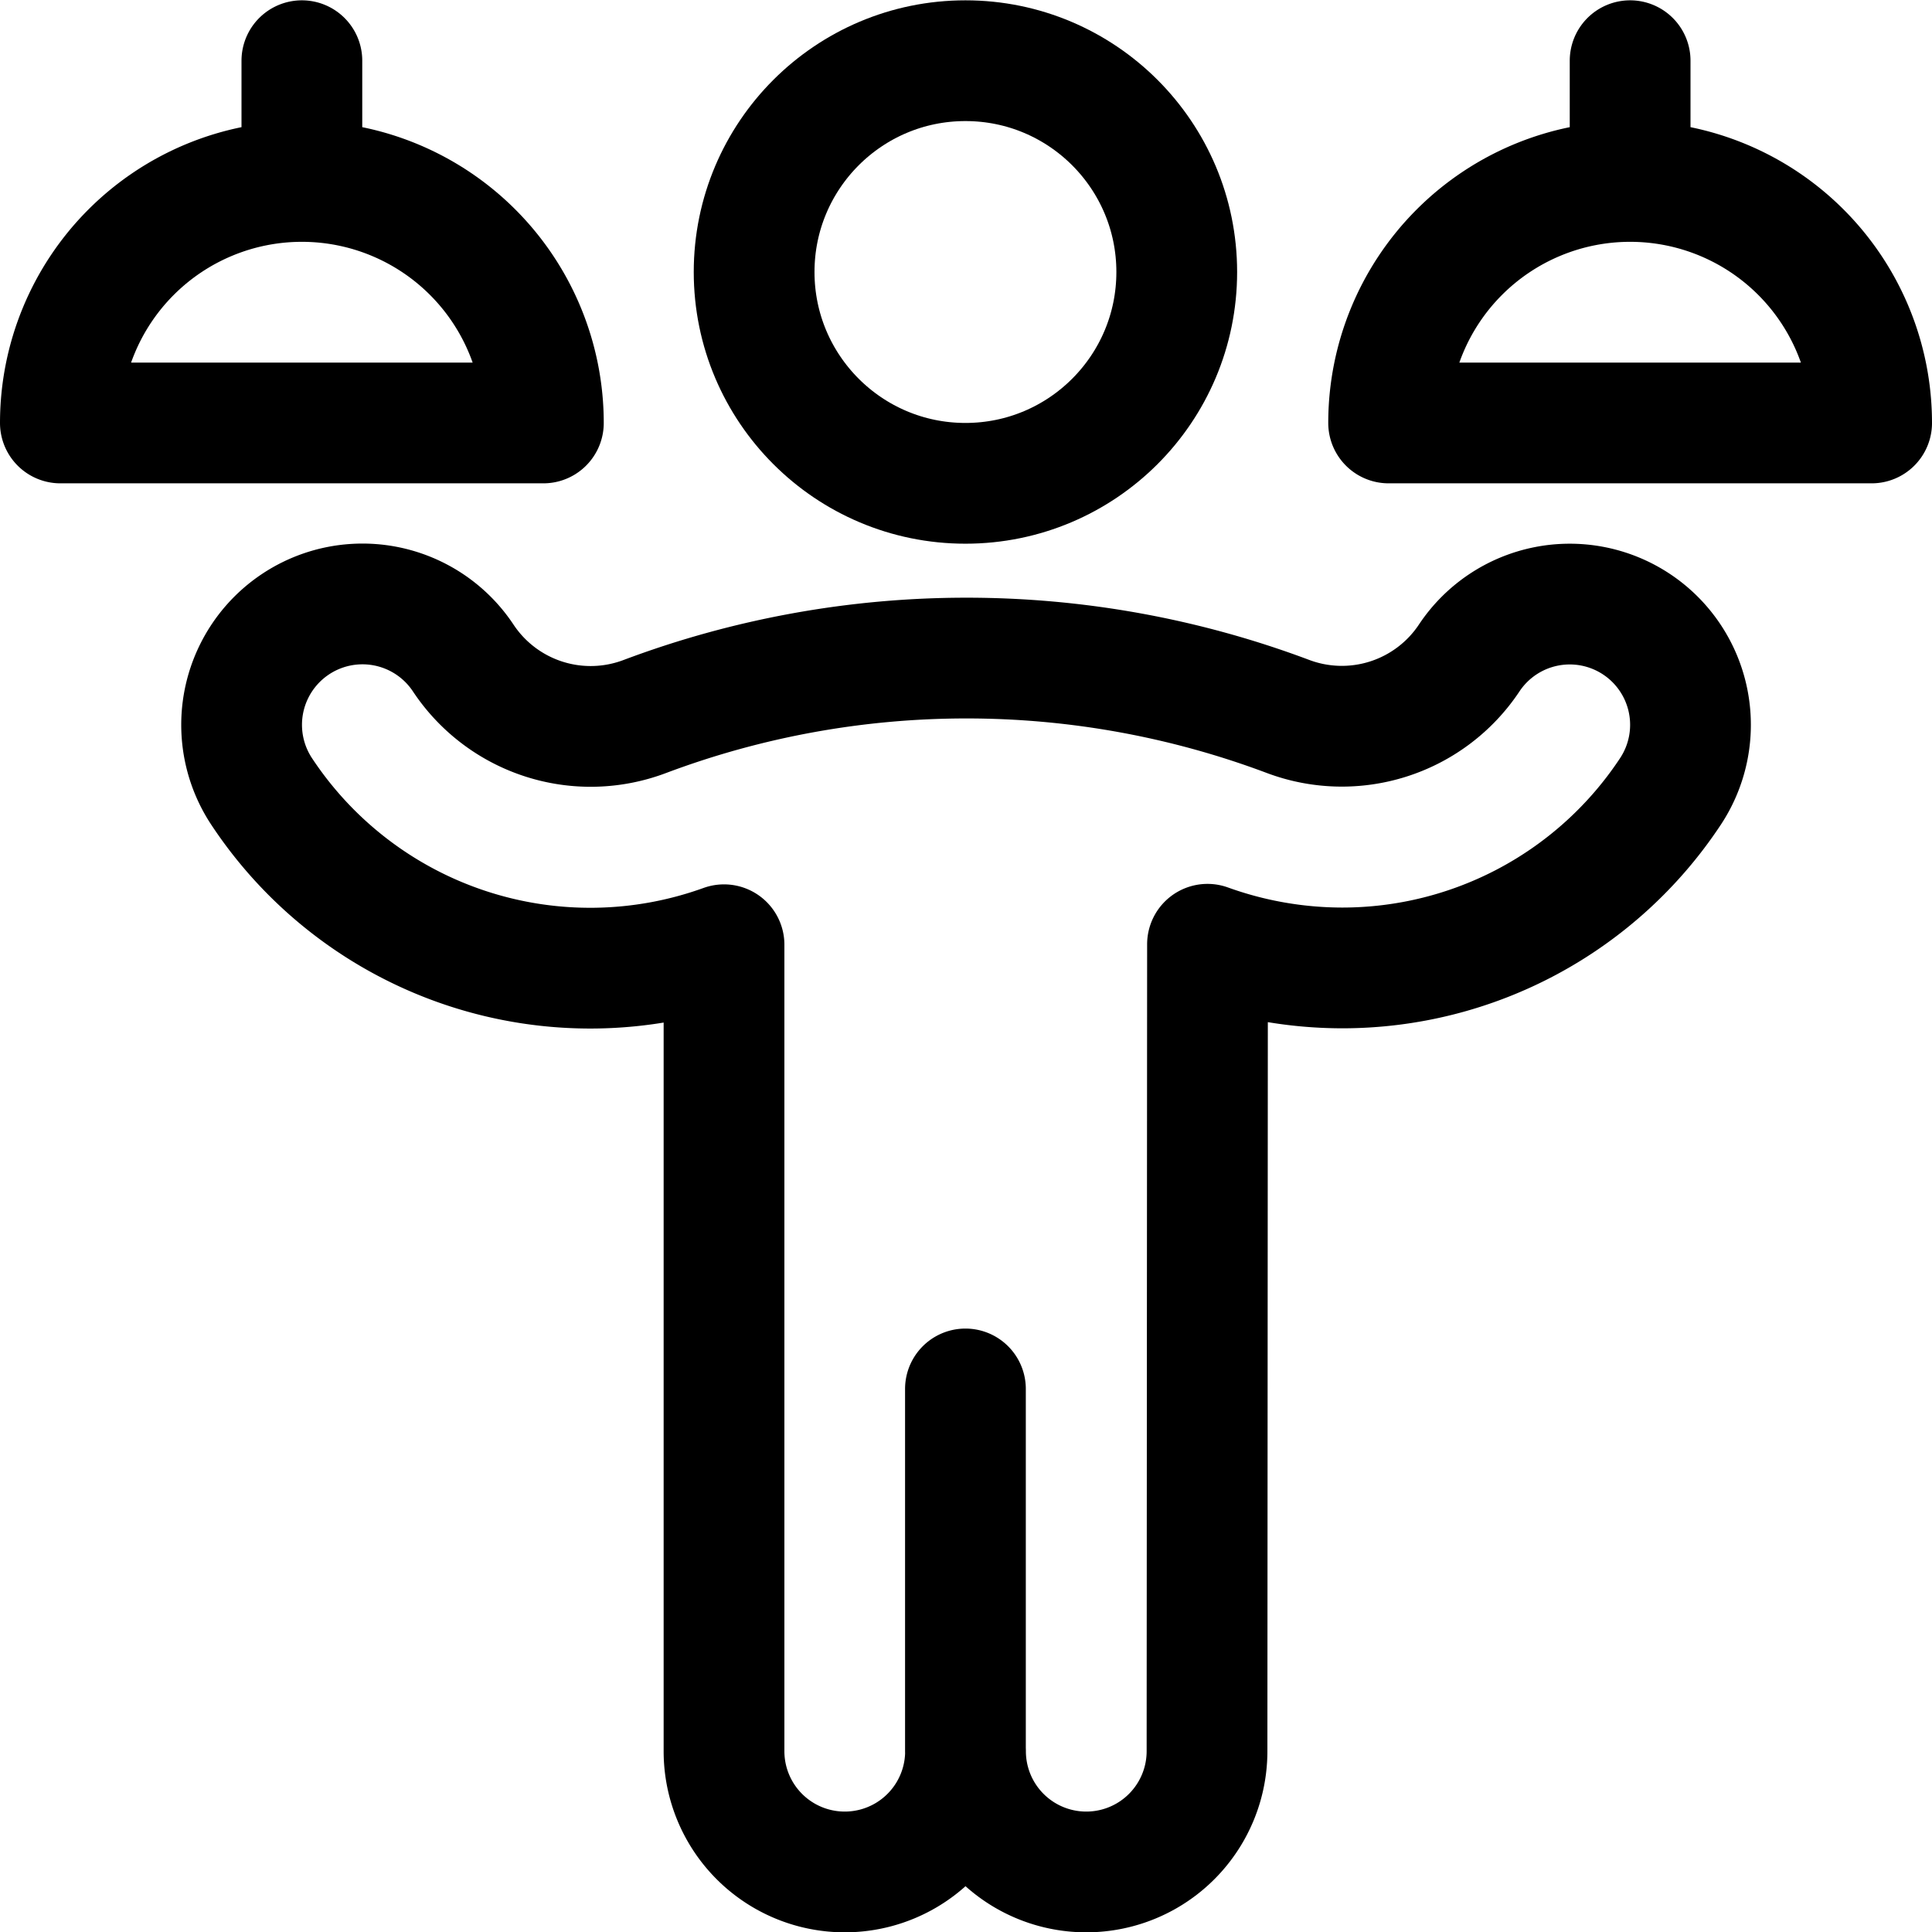 <svg xmlns="http://www.w3.org/2000/svg" viewBox="0 0 24 24" width="24" height="24"><defs><style>.a{fill:none;stroke:#000;stroke-linecap:round;stroke-linejoin:round;stroke-width:1.5px}</style></defs><title>room-service-plates</title><circle class="a" cx="11.993" cy="3.379" r="2.625"/><path class="a" d="M11.993 17.254v4.5m8.339-13.998a1.5 1.5 0 0 0-2.08.416A1.9 1.9 0 0 1 16 8.9a11.36 11.36 0 0 0-7.988 0 1.9 1.9 0 0 1-2.259-.728 1.5 1.5 0 1 0-2.5 1.664 4.893 4.893 0 0 0 5.741 1.9v10.018a1.5 1.5 0 0 0 3 0 1.5 1.5 0 0 0 3 0L15 11.73a4.947 4.947 0 0 0 1.674.294 4.886 4.886 0 0 0 4.074-2.188 1.5 1.5 0 0 0-.416-2.08zM17.25 5.254a3 3 0 0 1 6 0zm3-3v-1.5m-19.5 4.5a3 3 0 0 1 6 0zm3-3v-1.5"/></svg>